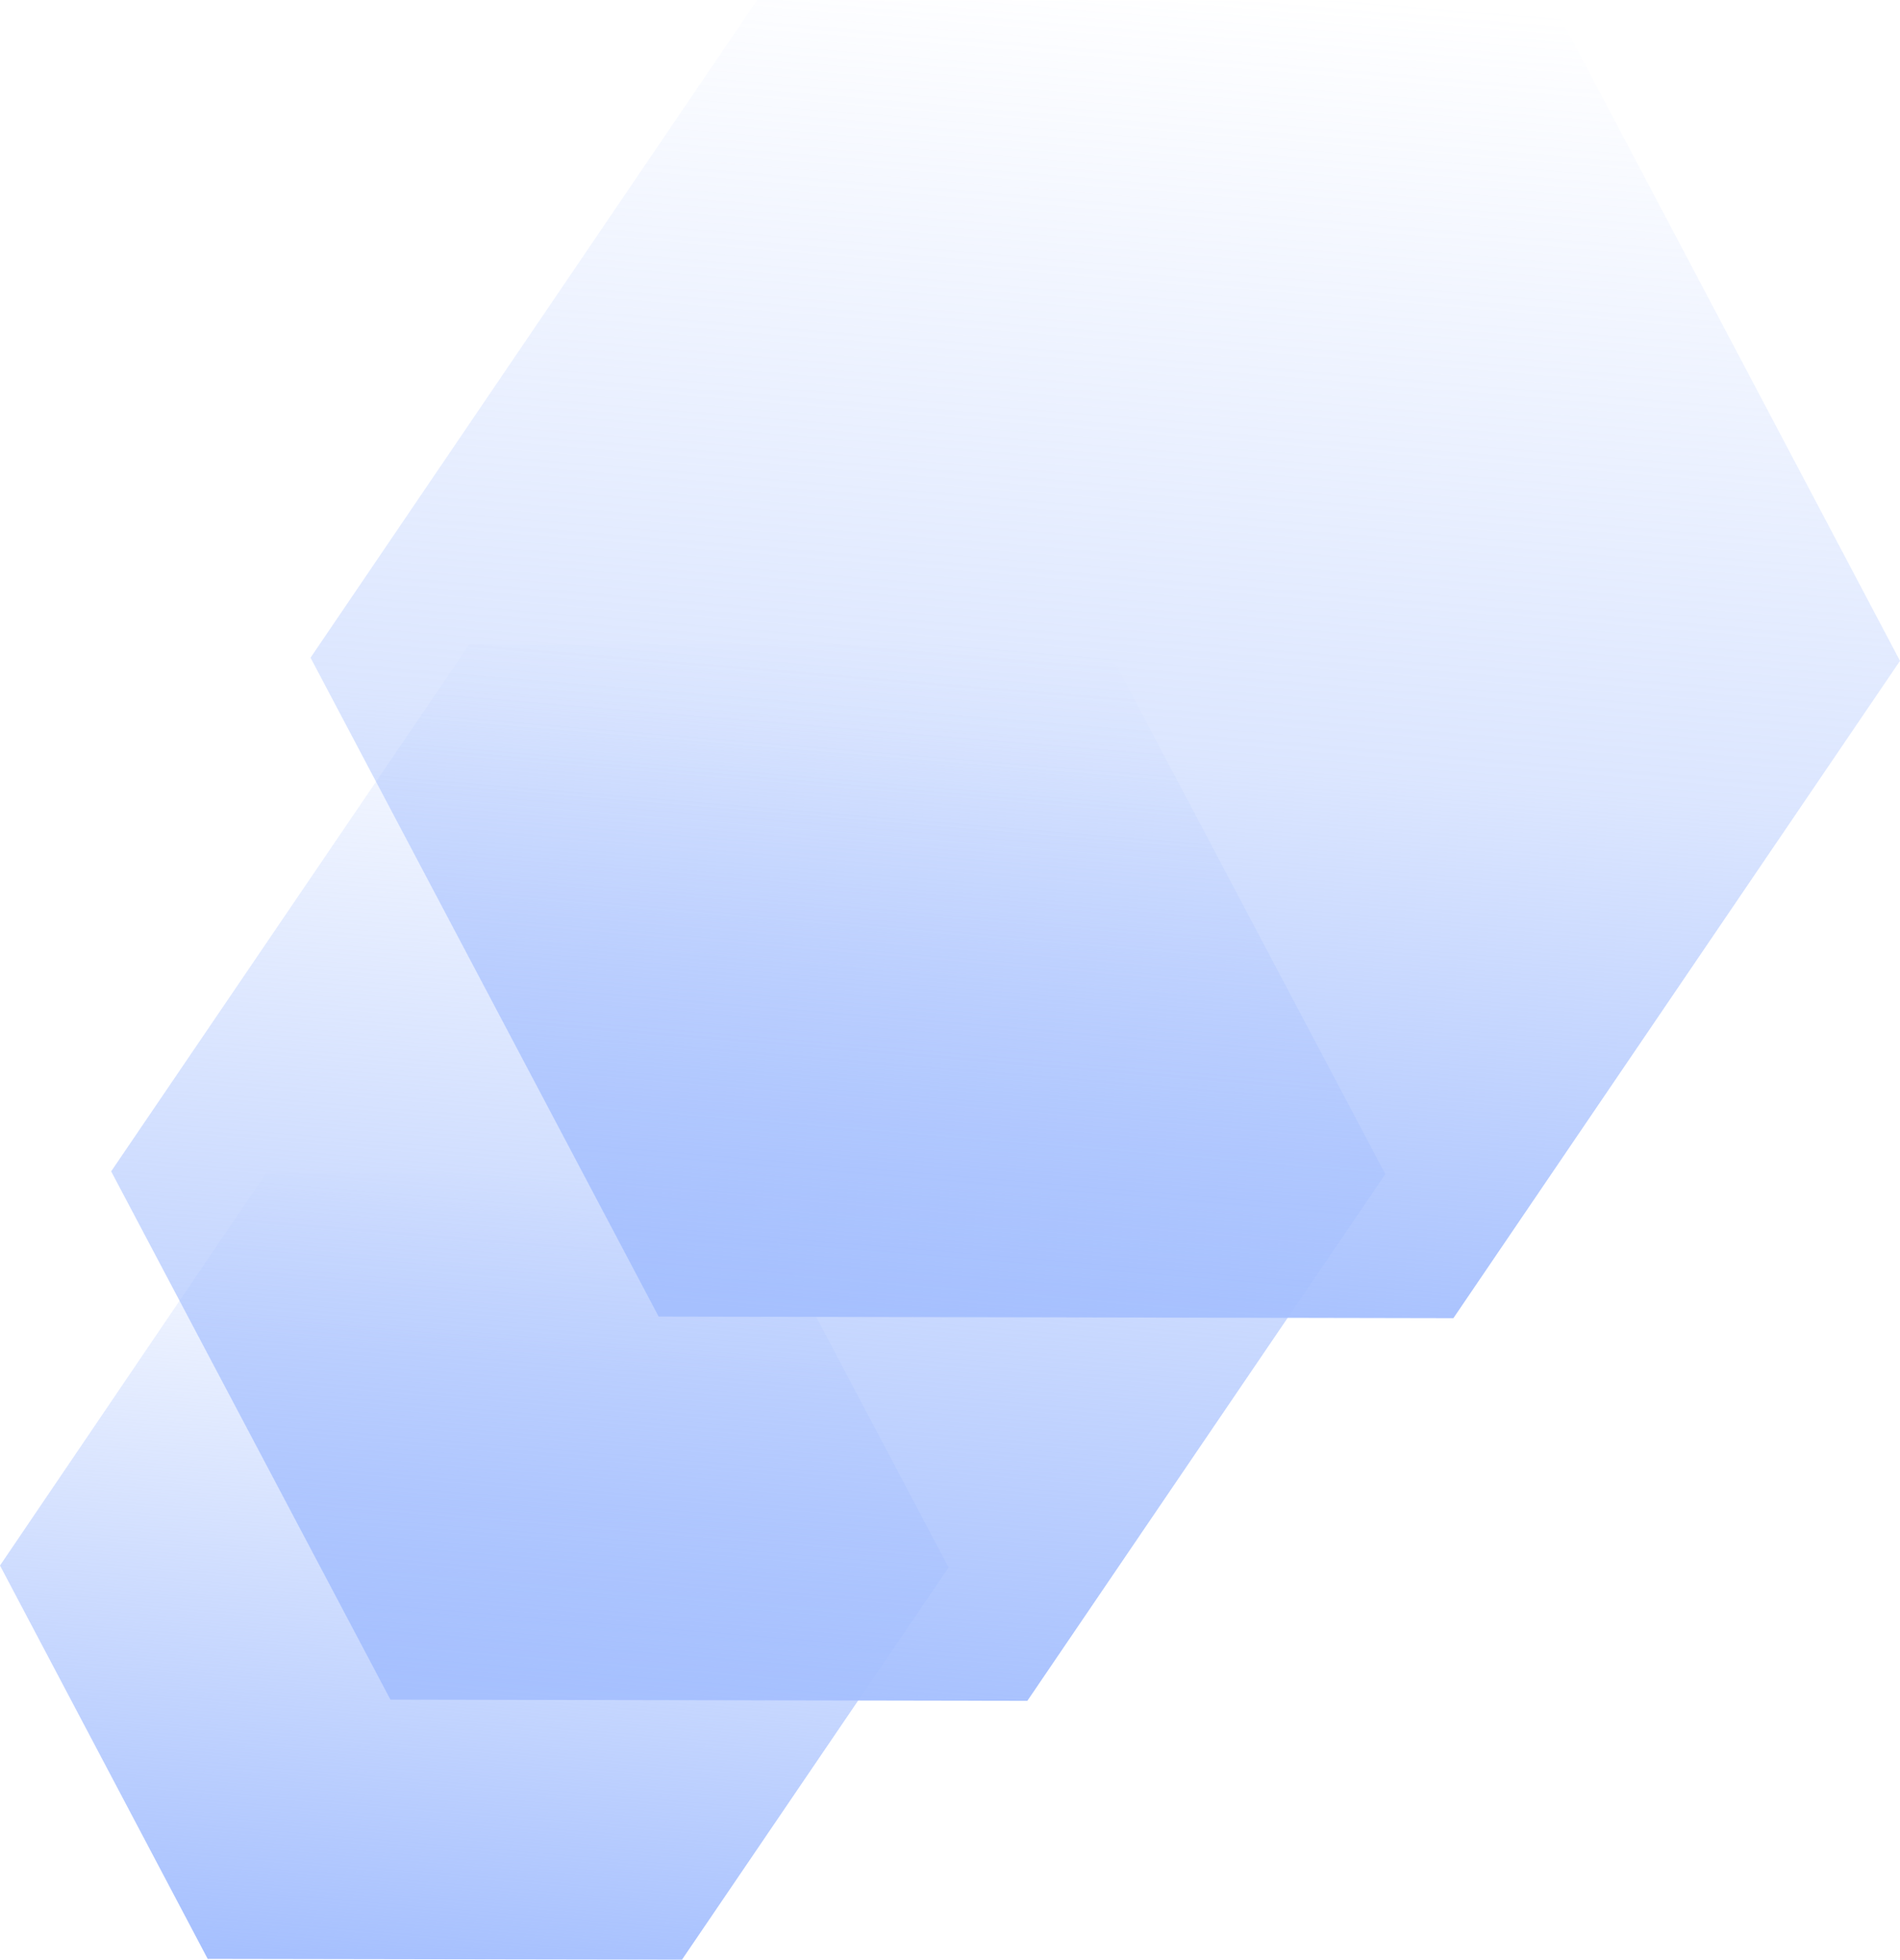 <svg xmlns="http://www.w3.org/2000/svg" width="480.3" height="495.2"><linearGradient id="a" gradientUnits="userSpaceOnUse" x1="-890.72" y1="811.726" x2="-633.223" y2="668.403" gradientTransform="matrix(.445 -.572 .57 .386 37.265 -325.792)"><stop offset="0" stop-color="#a6c0fe"/><stop offset=".596" stop-color="#a6c0fe" stop-opacity=".4"/><stop offset="1" stop-color="#a6c0fe" stop-opacity="0"/></linearGradient><path d="M239.8 396.1l-67.4 99.1-119.9-.2L0 395.6l67.3-99.2 119.9.2 52.6 99.5z" fill="url(#a)"/><linearGradient id="b" gradientUnits="userSpaceOnUse" x1="-767.29" y1="826.896" x2="-421.493" y2="634.423" gradientTransform="matrix(.445 -.572 .57 .386 37.265 -325.792)"><stop offset="0" stop-color="#a6c0fe"/><stop offset=".596" stop-color="#a6c0fe" stop-opacity=".4"/><stop offset="1" stop-color="#a6c0fe" stop-opacity="0"/></linearGradient><path d="M350.2 296.7l-90.5 133.1-161-.3L28.1 296l90.5-133.1 161 .3 70.6 133.5z" fill="url(#b)"/><linearGradient id="c" gradientUnits="userSpaceOnUse" x1="-591.415" y1="838.287" x2="-160.027" y2="598.175" gradientTransform="matrix(.445 -.572 .57 .386 37.265 -325.792)"><stop offset="0" stop-color="#a6c0fe"/><stop offset=".43" stop-color="#a6c0fe" stop-opacity=".4"/><stop offset="1" stop-color="#a6c0fe" stop-opacity="0"/></linearGradient><path d="M480.3 167L367.4 333.1l-200.9-.4-88-166.5L191.4 0l200.9.4 88 166.6z" fill="url(#c)"/></svg>